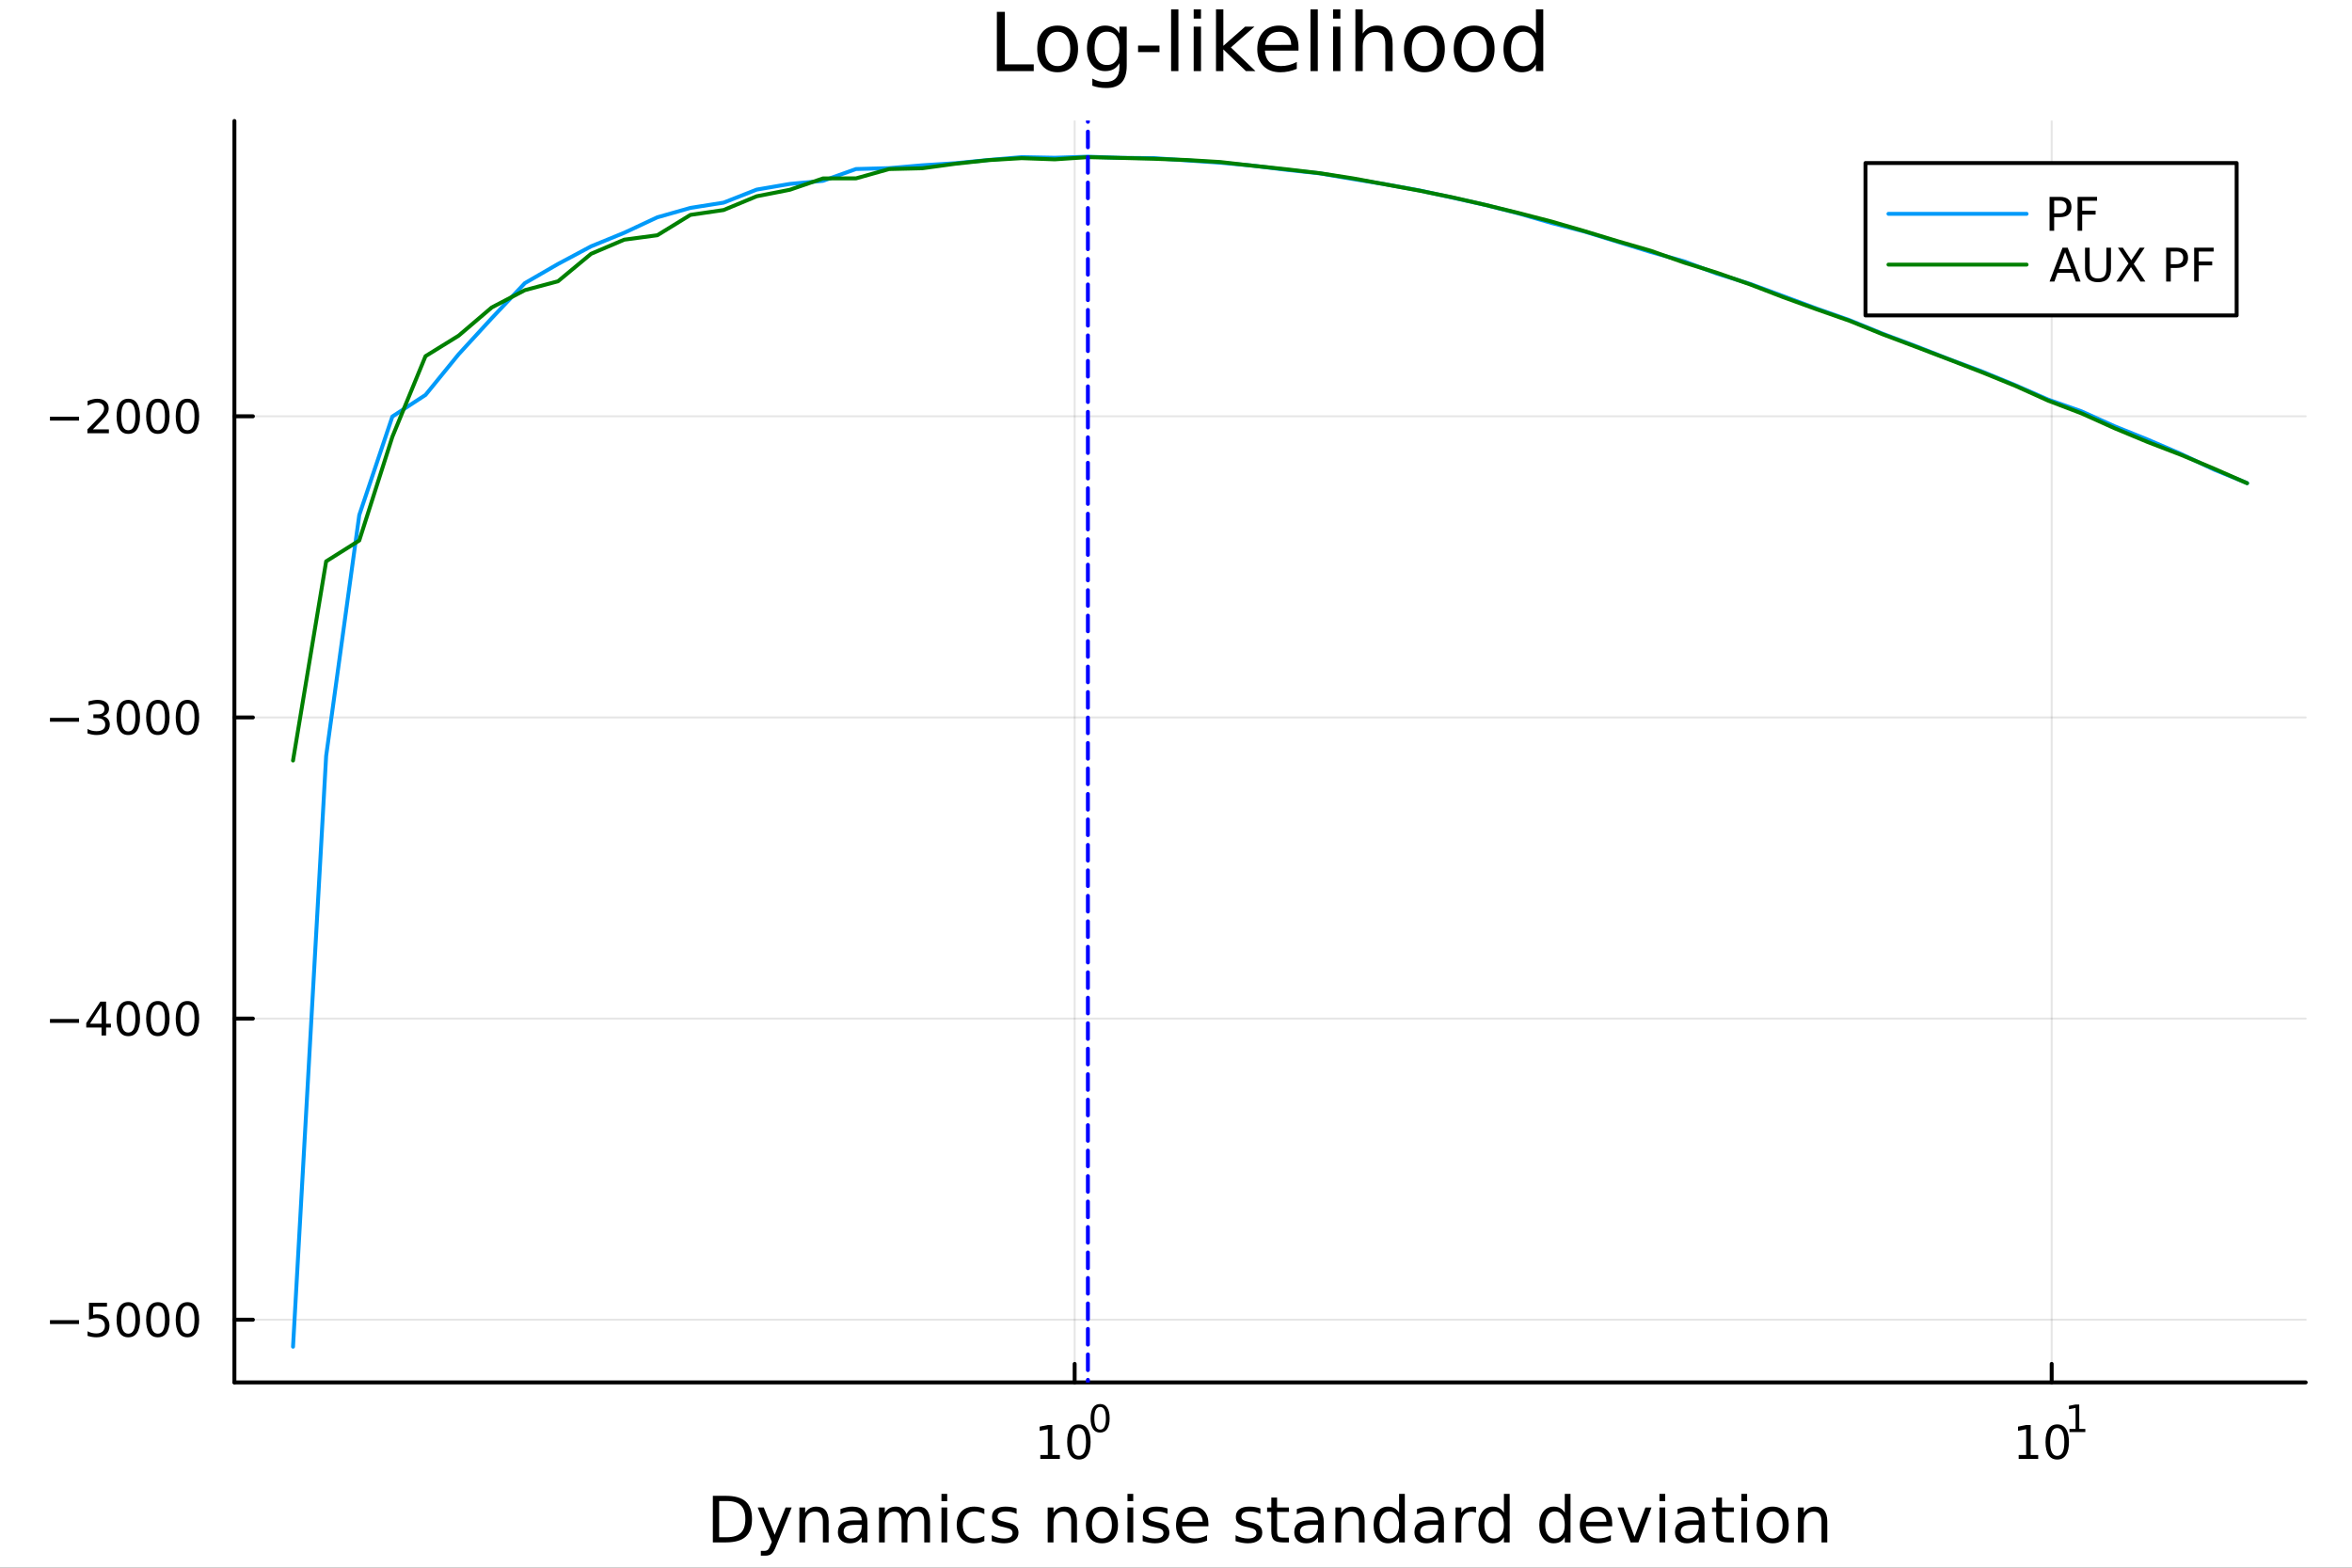 <?xml version="1.0" encoding="utf-8"?>
<svg xmlns="http://www.w3.org/2000/svg" xmlns:xlink="http://www.w3.org/1999/xlink" width="600" height="400" viewBox="0 0 2400 1600">
<rect x="0" y="0" width="2400" height="1600" fill="#333333" stroke="none"/>
<defs>
  <clipPath id="clip590">
    <rect x="0" y="0" width="2400" height="1600"/>
  </clipPath>
</defs>
<path clip-path="url(#clip590)" d="M0 1600 L2400 1600 L2400 0 L0 0  Z" fill="#ffffff" fill-rule="evenodd" fill-opacity="1"/>
<defs>
  <clipPath id="clip591">
    <rect x="480" y="0" width="1681" height="1600"/>
  </clipPath>
</defs>
<path clip-path="url(#clip590)" d="M239.19 1410.9 L2352.76 1410.9 L2352.76 123.472 L239.19 123.472  Z" fill="#ffffff" fill-rule="evenodd" fill-opacity="1"/>
<defs>
  <clipPath id="clip592">
    <rect x="239" y="123" width="2115" height="1288"/>
  </clipPath>
</defs>
<polyline clip-path="url(#clip592)" style="stroke:#000000; stroke-linecap:round; stroke-linejoin:round; stroke-width:2; stroke-opacity:0.1; fill:none" points="1096.58,1410.9 1096.58,123.472 "/>
<polyline clip-path="url(#clip592)" style="stroke:#000000; stroke-linecap:round; stroke-linejoin:round; stroke-width:2; stroke-opacity:0.1; fill:none" points="2093.55,1410.9 2093.55,123.472 "/>
<polyline clip-path="url(#clip592)" style="stroke:#000000; stroke-linecap:round; stroke-linejoin:round; stroke-width:2; stroke-opacity:0.1; fill:none" points="239.19,1346.92 2352.76,1346.92 "/>
<polyline clip-path="url(#clip592)" style="stroke:#000000; stroke-linecap:round; stroke-linejoin:round; stroke-width:2; stroke-opacity:0.1; fill:none" points="239.19,1039.57 2352.76,1039.57 "/>
<polyline clip-path="url(#clip592)" style="stroke:#000000; stroke-linecap:round; stroke-linejoin:round; stroke-width:2; stroke-opacity:0.1; fill:none" points="239.19,732.221 2352.76,732.221 "/>
<polyline clip-path="url(#clip592)" style="stroke:#000000; stroke-linecap:round; stroke-linejoin:round; stroke-width:2; stroke-opacity:0.1; fill:none" points="239.19,424.871 2352.76,424.871 "/>
<polyline clip-path="url(#clip590)" style="stroke:#000000; stroke-linecap:round; stroke-linejoin:round; stroke-width:4; stroke-opacity:1; fill:none" points="239.19,1410.9 2352.76,1410.9 "/>
<polyline clip-path="url(#clip590)" style="stroke:#000000; stroke-linecap:round; stroke-linejoin:round; stroke-width:4; stroke-opacity:1; fill:none" points="1096.58,1410.9 1096.58,1392 "/>
<polyline clip-path="url(#clip590)" style="stroke:#000000; stroke-linecap:round; stroke-linejoin:round; stroke-width:4; stroke-opacity:1; fill:none" points="2093.55,1410.9 2093.55,1392 "/>
<path clip-path="url(#clip590)" d="M1061.56 1485.02 L1069.2 1485.02 L1069.2 1458.66 L1060.89 1460.32 L1060.89 1456.06 L1069.16 1454.4 L1073.83 1454.4 L1073.83 1485.02 L1081.47 1485.02 L1081.47 1488.96 L1061.56 1488.96 L1061.56 1485.02 Z" fill="#000000" fill-rule="nonzero" fill-opacity="1" /><path clip-path="url(#clip590)" d="M1100.91 1457.48 Q1097.3 1457.48 1095.47 1461.04 Q1093.67 1464.58 1093.67 1471.71 Q1093.67 1478.82 1095.47 1482.38 Q1097.3 1485.92 1100.91 1485.92 Q1104.55 1485.92 1106.35 1482.38 Q1108.18 1478.82 1108.18 1471.71 Q1108.18 1464.58 1106.35 1461.04 Q1104.55 1457.48 1100.91 1457.48 M1100.91 1453.77 Q1106.72 1453.77 1109.78 1458.38 Q1112.86 1462.96 1112.86 1471.71 Q1112.86 1480.44 1109.78 1485.04 Q1106.72 1489.63 1100.91 1489.63 Q1095.1 1489.63 1092.03 1485.04 Q1088.97 1480.44 1088.97 1471.71 Q1088.97 1462.96 1092.03 1458.38 Q1095.1 1453.77 1100.91 1453.77 Z" fill="#000000" fill-rule="nonzero" fill-opacity="1" /><path clip-path="url(#clip590)" d="M1122.56 1435.97 Q1119.63 1435.97 1118.14 1438.86 Q1116.68 1441.74 1116.68 1447.53 Q1116.68 1453.31 1118.14 1456.2 Q1119.63 1459.08 1122.56 1459.08 Q1125.52 1459.08 1126.98 1456.2 Q1128.47 1453.31 1128.47 1447.53 Q1128.47 1441.74 1126.98 1438.86 Q1125.52 1435.97 1122.56 1435.97 M1122.56 1432.96 Q1127.28 1432.96 1129.77 1436.7 Q1132.27 1440.43 1132.27 1447.53 Q1132.27 1454.62 1129.77 1458.37 Q1127.28 1462.09 1122.56 1462.09 Q1117.84 1462.09 1115.34 1458.37 Q1112.86 1454.62 1112.86 1447.53 Q1112.86 1440.43 1115.34 1436.7 Q1117.84 1432.96 1122.56 1432.96 Z" fill="#000000" fill-rule="nonzero" fill-opacity="1" /><path clip-path="url(#clip590)" d="M2059.87 1485.02 L2067.51 1485.02 L2067.51 1458.66 L2059.2 1460.32 L2059.2 1456.06 L2067.47 1454.4 L2072.14 1454.4 L2072.14 1485.02 L2079.78 1485.02 L2079.78 1488.96 L2059.87 1488.96 L2059.87 1485.02 Z" fill="#000000" fill-rule="nonzero" fill-opacity="1" /><path clip-path="url(#clip590)" d="M2099.22 1457.48 Q2095.61 1457.48 2093.78 1461.04 Q2091.98 1464.58 2091.98 1471.71 Q2091.98 1478.82 2093.78 1482.38 Q2095.61 1485.92 2099.22 1485.92 Q2102.86 1485.92 2104.66 1482.38 Q2106.49 1478.82 2106.49 1471.71 Q2106.49 1464.58 2104.66 1461.04 Q2102.86 1457.48 2099.22 1457.48 M2099.22 1453.77 Q2105.03 1453.77 2108.09 1458.38 Q2111.17 1462.96 2111.17 1471.71 Q2111.17 1480.44 2108.09 1485.04 Q2105.03 1489.63 2099.22 1489.63 Q2093.41 1489.63 2090.34 1485.04 Q2087.28 1480.44 2087.28 1471.71 Q2087.28 1462.96 2090.34 1458.38 Q2093.41 1453.77 2099.22 1453.77 Z" fill="#000000" fill-rule="nonzero" fill-opacity="1" /><path clip-path="url(#clip590)" d="M2111.71 1458.35 L2117.92 1458.35 L2117.92 1436.93 L2111.17 1438.28 L2111.17 1434.82 L2117.88 1433.47 L2121.68 1433.47 L2121.68 1458.35 L2127.89 1458.35 L2127.89 1461.55 L2111.71 1461.55 L2111.71 1458.35 Z" fill="#000000" fill-rule="nonzero" fill-opacity="1" /><path clip-path="url(#clip590)" d="M733.834 1531.95 L733.834 1568.9 L741.6 1568.9 Q751.435 1568.9 755.986 1564.45 Q760.569 1559.99 760.569 1550.38 Q760.569 1540.83 755.986 1536.4 Q751.435 1531.95 741.6 1531.95 L733.834 1531.95 M727.404 1526.67 L740.613 1526.67 Q754.427 1526.67 760.888 1532.43 Q767.349 1538.16 767.349 1550.38 Q767.349 1562.66 760.856 1568.42 Q754.363 1574.19 740.613 1574.19 L727.404 1574.19 L727.404 1526.67 Z" fill="#000000" fill-rule="nonzero" fill-opacity="1" /><path clip-path="url(#clip590)" d="M792.175 1577.5 Q789.693 1583.86 787.337 1585.8 Q784.982 1587.74 781.035 1587.74 L776.356 1587.74 L776.356 1582.84 L779.794 1582.84 Q782.213 1582.84 783.55 1581.7 Q784.886 1580.55 786.51 1576.29 L787.56 1573.61 L773.142 1538.54 L779.348 1538.54 L790.488 1566.42 L801.628 1538.54 L807.835 1538.54 L792.175 1577.5 Z" fill="#000000" fill-rule="nonzero" fill-opacity="1" /><path clip-path="url(#clip590)" d="M845.552 1552.67 L845.552 1574.19 L839.695 1574.19 L839.695 1552.86 Q839.695 1547.8 837.722 1545.29 Q835.748 1542.77 831.802 1542.77 Q827.059 1542.77 824.322 1545.79 Q821.585 1548.82 821.585 1554.04 L821.585 1574.19 L815.696 1574.19 L815.696 1538.54 L821.585 1538.54 L821.585 1544.08 Q823.685 1540.86 826.518 1539.27 Q829.383 1537.68 833.107 1537.68 Q839.25 1537.68 842.401 1541.5 Q845.552 1545.29 845.552 1552.67 Z" fill="#000000" fill-rule="nonzero" fill-opacity="1" /><path clip-path="url(#clip590)" d="M873.433 1556.27 Q866.336 1556.27 863.598 1557.89 Q860.861 1559.51 860.861 1563.43 Q860.861 1566.55 862.898 1568.39 Q864.967 1570.21 868.5 1570.21 Q873.37 1570.21 876.298 1566.77 Q879.258 1563.3 879.258 1557.57 L879.258 1556.27 L873.433 1556.27 M885.115 1553.85 L885.115 1574.19 L879.258 1574.19 L879.258 1568.77 Q877.253 1572.02 874.261 1573.58 Q871.269 1575.11 866.94 1575.11 Q861.466 1575.11 858.219 1572.05 Q855.005 1568.97 855.005 1563.81 Q855.005 1557.79 859.015 1554.74 Q863.057 1551.68 871.046 1551.68 L879.258 1551.68 L879.258 1551.11 Q879.258 1547.07 876.584 1544.87 Q873.943 1542.64 869.137 1542.64 Q866.081 1542.64 863.185 1543.38 Q860.288 1544.11 857.615 1545.57 L857.615 1540.16 Q860.829 1538.92 863.853 1538.31 Q866.877 1537.68 869.741 1537.68 Q877.476 1537.68 881.295 1541.69 Q885.115 1545.7 885.115 1553.85 Z" fill="#000000" fill-rule="nonzero" fill-opacity="1" /><path clip-path="url(#clip590)" d="M924.932 1545.38 Q927.128 1541.43 930.184 1539.56 Q933.239 1537.68 937.377 1537.68 Q942.947 1537.68 945.971 1541.59 Q948.994 1545.48 948.994 1552.67 L948.994 1574.19 L943.106 1574.19 L943.106 1552.86 Q943.106 1547.74 941.292 1545.25 Q939.478 1542.77 935.754 1542.77 Q931.202 1542.77 928.56 1545.79 Q925.919 1548.82 925.919 1554.04 L925.919 1574.19 L920.03 1574.19 L920.03 1552.86 Q920.03 1547.7 918.216 1545.25 Q916.402 1542.77 912.614 1542.77 Q908.127 1542.77 905.485 1545.83 Q902.843 1548.85 902.843 1554.04 L902.843 1574.19 L896.955 1574.19 L896.955 1538.54 L902.843 1538.54 L902.843 1544.08 Q904.848 1540.8 907.649 1539.24 Q910.45 1537.68 914.301 1537.68 Q918.184 1537.68 920.89 1539.65 Q923.627 1541.62 924.932 1545.38 Z" fill="#000000" fill-rule="nonzero" fill-opacity="1" /><path clip-path="url(#clip590)" d="M960.675 1538.54 L966.532 1538.54 L966.532 1574.19 L960.675 1574.19 L960.675 1538.54 M960.675 1524.66 L966.532 1524.66 L966.532 1532.08 L960.675 1532.08 L960.675 1524.66 Z" fill="#000000" fill-rule="nonzero" fill-opacity="1" /><path clip-path="url(#clip590)" d="M1004.44 1539.91 L1004.44 1545.38 Q1001.96 1544.01 999.443 1543.34 Q996.96 1542.64 994.414 1542.64 Q988.716 1542.64 985.565 1546.27 Q982.414 1549.87 982.414 1556.39 Q982.414 1562.92 985.565 1566.55 Q988.716 1570.14 994.414 1570.14 Q996.96 1570.14 999.443 1569.47 Q1001.96 1568.77 1004.44 1567.41 L1004.44 1572.82 Q1001.99 1573.96 999.347 1574.54 Q996.737 1575.11 993.777 1575.11 Q985.725 1575.11 980.982 1570.05 Q976.24 1564.99 976.24 1556.39 Q976.24 1547.67 981.014 1542.68 Q985.82 1537.68 994.159 1537.68 Q996.865 1537.68 999.443 1538.25 Q1002.02 1538.79 1004.44 1539.91 Z" fill="#000000" fill-rule="nonzero" fill-opacity="1" /><path clip-path="url(#clip590)" d="M1037.35 1539.59 L1037.35 1545.13 Q1034.87 1543.85 1032.19 1543.22 Q1029.52 1542.58 1026.66 1542.58 Q1022.3 1542.58 1020.1 1543.92 Q1017.93 1545.25 1017.93 1547.93 Q1017.93 1549.96 1019.49 1551.14 Q1021.05 1552.29 1025.76 1553.34 L1027.77 1553.78 Q1034.01 1555.12 1036.62 1557.57 Q1039.26 1559.99 1039.26 1564.35 Q1039.26 1569.32 1035.31 1572.21 Q1031.4 1575.11 1024.52 1575.11 Q1021.66 1575.11 1018.54 1574.54 Q1015.45 1573.99 1012.01 1572.88 L1012.01 1566.83 Q1015.26 1568.52 1018.41 1569.38 Q1021.56 1570.21 1024.65 1570.21 Q1028.79 1570.21 1031.02 1568.81 Q1033.24 1567.37 1033.24 1564.8 Q1033.24 1562.41 1031.62 1561.14 Q1030.03 1559.86 1024.59 1558.68 L1022.55 1558.21 Q1017.11 1557.06 1014.69 1554.71 Q1012.27 1552.32 1012.27 1548.18 Q1012.27 1543.15 1015.83 1540.42 Q1019.4 1537.68 1025.96 1537.68 Q1029.2 1537.68 1032.07 1538.16 Q1034.93 1538.63 1037.35 1539.59 Z" fill="#000000" fill-rule="nonzero" fill-opacity="1" /><path clip-path="url(#clip590)" d="M1098.94 1552.67 L1098.94 1574.19 L1093.08 1574.19 L1093.08 1552.86 Q1093.08 1547.8 1091.11 1545.29 Q1089.14 1542.77 1085.19 1542.77 Q1080.45 1542.77 1077.71 1545.79 Q1074.97 1548.82 1074.97 1554.04 L1074.97 1574.19 L1069.08 1574.19 L1069.08 1538.54 L1074.97 1538.54 L1074.97 1544.08 Q1077.07 1540.86 1079.91 1539.27 Q1082.77 1537.68 1086.49 1537.68 Q1092.64 1537.68 1095.79 1541.5 Q1098.94 1545.29 1098.94 1552.67 Z" fill="#000000" fill-rule="nonzero" fill-opacity="1" /><path clip-path="url(#clip590)" d="M1124.43 1542.64 Q1119.72 1542.64 1116.99 1546.34 Q1114.25 1550 1114.25 1556.39 Q1114.25 1562.79 1116.95 1566.48 Q1119.69 1570.14 1124.43 1570.14 Q1129.11 1570.14 1131.85 1566.45 Q1134.59 1562.76 1134.59 1556.39 Q1134.59 1550.06 1131.85 1546.37 Q1129.11 1542.64 1124.43 1542.64 M1124.43 1537.68 Q1132.07 1537.68 1136.43 1542.64 Q1140.79 1547.61 1140.79 1556.39 Q1140.79 1565.15 1136.43 1570.14 Q1132.07 1575.11 1124.43 1575.11 Q1116.76 1575.11 1112.4 1570.14 Q1108.07 1565.15 1108.07 1556.39 Q1108.07 1547.61 1112.4 1542.64 Q1116.76 1537.68 1124.43 1537.68 Z" fill="#000000" fill-rule="nonzero" fill-opacity="1" /><path clip-path="url(#clip590)" d="M1150.5 1538.54 L1156.36 1538.54 L1156.36 1574.19 L1150.5 1574.19 L1150.5 1538.54 M1150.5 1524.66 L1156.36 1524.66 L1156.36 1532.08 L1150.5 1532.08 L1150.5 1524.66 Z" fill="#000000" fill-rule="nonzero" fill-opacity="1" /><path clip-path="url(#clip590)" d="M1191.34 1539.59 L1191.34 1545.13 Q1188.85 1543.85 1186.18 1543.22 Q1183.51 1542.58 1180.64 1542.58 Q1176.28 1542.58 1174.09 1543.92 Q1171.92 1545.25 1171.92 1547.93 Q1171.92 1549.96 1173.48 1551.14 Q1175.04 1552.29 1179.75 1553.34 L1181.76 1553.78 Q1187.99 1555.12 1190.6 1557.57 Q1193.25 1559.99 1193.25 1564.35 Q1193.25 1569.32 1189.3 1572.21 Q1185.38 1575.11 1178.51 1575.11 Q1175.65 1575.11 1172.53 1574.54 Q1169.44 1573.99 1166 1572.88 L1166 1566.83 Q1169.25 1568.52 1172.4 1569.38 Q1175.55 1570.21 1178.64 1570.21 Q1182.77 1570.21 1185 1568.81 Q1187.23 1567.37 1187.23 1564.8 Q1187.23 1562.41 1185.61 1561.14 Q1184.02 1559.86 1178.57 1558.68 L1176.54 1558.21 Q1171.09 1557.06 1168.67 1554.71 Q1166.26 1552.32 1166.26 1548.18 Q1166.26 1543.15 1169.82 1540.42 Q1173.39 1537.68 1179.94 1537.68 Q1183.19 1537.68 1186.05 1538.16 Q1188.92 1538.63 1191.34 1539.59 Z" fill="#000000" fill-rule="nonzero" fill-opacity="1" /><path clip-path="url(#clip590)" d="M1233.06 1554.9 L1233.06 1557.76 L1206.14 1557.76 Q1206.52 1563.81 1209.77 1566.99 Q1213.04 1570.14 1218.87 1570.14 Q1222.24 1570.14 1225.39 1569.32 Q1228.58 1568.49 1231.7 1566.83 L1231.7 1572.37 Q1228.54 1573.71 1225.23 1574.41 Q1221.92 1575.11 1218.52 1575.11 Q1209.99 1575.11 1204.99 1570.14 Q1200.03 1565.18 1200.03 1556.71 Q1200.03 1547.96 1204.74 1542.83 Q1209.48 1537.68 1217.5 1537.68 Q1224.69 1537.68 1228.86 1542.33 Q1233.06 1546.94 1233.06 1554.9 M1227.21 1553.18 Q1227.14 1548.37 1224.5 1545.51 Q1221.89 1542.64 1217.56 1542.64 Q1212.66 1542.64 1209.7 1545.41 Q1206.77 1548.18 1206.33 1553.21 L1227.21 1553.18 Z" fill="#000000" fill-rule="nonzero" fill-opacity="1" /><path clip-path="url(#clip590)" d="M1286.12 1539.59 L1286.12 1545.13 Q1283.64 1543.85 1280.97 1543.22 Q1278.29 1542.58 1275.43 1542.58 Q1271.07 1542.58 1268.87 1543.92 Q1266.71 1545.25 1266.71 1547.93 Q1266.71 1549.96 1268.27 1551.14 Q1269.83 1552.29 1274.54 1553.34 L1276.54 1553.78 Q1282.78 1555.12 1285.39 1557.57 Q1288.03 1559.99 1288.03 1564.35 Q1288.03 1569.32 1284.09 1572.21 Q1280.17 1575.11 1273.3 1575.11 Q1270.43 1575.11 1267.31 1574.54 Q1264.22 1573.99 1260.79 1572.88 L1260.79 1566.83 Q1264.03 1568.52 1267.18 1569.38 Q1270.34 1570.21 1273.42 1570.21 Q1277.56 1570.21 1279.79 1568.81 Q1282.02 1567.37 1282.02 1564.8 Q1282.02 1562.41 1280.39 1561.14 Q1278.8 1559.86 1273.36 1558.68 L1271.32 1558.21 Q1265.88 1557.06 1263.46 1554.71 Q1261.04 1552.32 1261.04 1548.18 Q1261.04 1543.15 1264.61 1540.42 Q1268.17 1537.68 1274.73 1537.68 Q1277.97 1537.68 1280.84 1538.16 Q1283.7 1538.63 1286.12 1539.59 Z" fill="#000000" fill-rule="nonzero" fill-opacity="1" /><path clip-path="url(#clip590)" d="M1303.15 1528.42 L1303.15 1538.54 L1315.21 1538.54 L1315.21 1543.09 L1303.15 1543.09 L1303.15 1562.44 Q1303.15 1566.8 1304.33 1568.04 Q1305.54 1569.28 1309.2 1569.28 L1315.21 1569.28 L1315.21 1574.19 L1309.2 1574.19 Q1302.42 1574.19 1299.84 1571.67 Q1297.26 1569.12 1297.26 1562.44 L1297.26 1543.09 L1292.97 1543.09 L1292.97 1538.54 L1297.26 1538.54 L1297.26 1528.42 L1303.15 1528.42 Z" fill="#000000" fill-rule="nonzero" fill-opacity="1" /><path clip-path="url(#clip590)" d="M1339.12 1556.27 Q1332.02 1556.27 1329.28 1557.89 Q1326.54 1559.51 1326.54 1563.43 Q1326.54 1566.55 1328.58 1568.39 Q1330.65 1570.21 1334.18 1570.21 Q1339.05 1570.21 1341.98 1566.77 Q1344.94 1563.3 1344.94 1557.57 L1344.94 1556.27 L1339.12 1556.27 M1350.8 1553.85 L1350.8 1574.19 L1344.94 1574.19 L1344.94 1568.77 Q1342.94 1572.02 1339.94 1573.58 Q1336.95 1575.11 1332.62 1575.11 Q1327.15 1575.11 1323.9 1572.05 Q1320.69 1568.97 1320.69 1563.81 Q1320.69 1557.79 1324.7 1554.74 Q1328.74 1551.68 1336.73 1551.68 L1344.94 1551.68 L1344.94 1551.11 Q1344.94 1547.07 1342.27 1544.87 Q1339.63 1542.64 1334.82 1542.64 Q1331.76 1542.64 1328.87 1543.38 Q1325.97 1544.11 1323.3 1545.57 L1323.3 1540.16 Q1326.51 1538.92 1329.54 1538.31 Q1332.56 1537.68 1335.42 1537.68 Q1343.16 1537.68 1346.98 1541.69 Q1350.8 1545.7 1350.8 1553.85 Z" fill="#000000" fill-rule="nonzero" fill-opacity="1" /><path clip-path="url(#clip590)" d="M1392.49 1552.67 L1392.49 1574.19 L1386.64 1574.19 L1386.64 1552.86 Q1386.64 1547.8 1384.66 1545.29 Q1382.69 1542.77 1378.74 1542.77 Q1374 1542.77 1371.26 1545.79 Q1368.53 1548.82 1368.53 1554.04 L1368.53 1574.19 L1362.64 1574.19 L1362.64 1538.54 L1368.53 1538.54 L1368.53 1544.08 Q1370.63 1540.86 1373.46 1539.27 Q1376.32 1537.68 1380.05 1537.68 Q1386.19 1537.68 1389.34 1541.5 Q1392.49 1545.29 1392.49 1552.67 Z" fill="#000000" fill-rule="nonzero" fill-opacity="1" /><path clip-path="url(#clip590)" d="M1427.63 1543.95 L1427.63 1524.66 L1433.49 1524.66 L1433.49 1574.19 L1427.63 1574.19 L1427.63 1568.84 Q1425.79 1572.02 1422.95 1573.58 Q1420.15 1575.11 1416.21 1575.11 Q1409.74 1575.11 1405.67 1569.95 Q1401.63 1564.8 1401.63 1556.39 Q1401.63 1547.99 1405.67 1542.83 Q1409.74 1537.68 1416.21 1537.68 Q1420.15 1537.68 1422.95 1539.24 Q1425.79 1540.77 1427.63 1543.95 M1407.68 1556.39 Q1407.68 1562.85 1410.32 1566.55 Q1412.99 1570.21 1417.64 1570.21 Q1422.28 1570.21 1424.96 1566.55 Q1427.63 1562.85 1427.63 1556.39 Q1427.63 1549.93 1424.96 1546.27 Q1422.28 1542.58 1417.64 1542.58 Q1412.99 1542.58 1410.32 1546.27 Q1407.68 1549.93 1407.68 1556.39 Z" fill="#000000" fill-rule="nonzero" fill-opacity="1" /><path clip-path="url(#clip590)" d="M1461.75 1556.27 Q1454.65 1556.27 1451.92 1557.89 Q1449.18 1559.51 1449.18 1563.43 Q1449.18 1566.55 1451.22 1568.39 Q1453.29 1570.21 1456.82 1570.21 Q1461.69 1570.21 1464.62 1566.77 Q1467.58 1563.3 1467.58 1557.57 L1467.58 1556.27 L1461.75 1556.27 M1473.43 1553.85 L1473.43 1574.19 L1467.58 1574.19 L1467.58 1568.77 Q1465.57 1572.02 1462.58 1573.58 Q1459.59 1575.11 1455.26 1575.11 Q1449.78 1575.11 1446.54 1572.05 Q1443.32 1568.97 1443.32 1563.81 Q1443.32 1557.79 1447.33 1554.74 Q1451.38 1551.68 1459.36 1551.68 L1467.58 1551.68 L1467.58 1551.11 Q1467.58 1547.07 1464.9 1544.87 Q1462.26 1542.64 1457.46 1542.64 Q1454.4 1542.64 1451.5 1543.38 Q1448.61 1544.11 1445.93 1545.57 L1445.93 1540.16 Q1449.15 1538.92 1452.17 1538.31 Q1455.2 1537.68 1458.06 1537.68 Q1465.79 1537.68 1469.61 1541.69 Q1473.43 1545.7 1473.43 1553.85 Z" fill="#000000" fill-rule="nonzero" fill-opacity="1" /><path clip-path="url(#clip590)" d="M1506.15 1544.01 Q1505.17 1543.44 1503.99 1543.18 Q1502.84 1542.9 1501.44 1542.9 Q1496.48 1542.9 1493.8 1546.14 Q1491.16 1549.36 1491.16 1555.41 L1491.16 1574.19 L1485.27 1574.19 L1485.27 1538.54 L1491.16 1538.54 L1491.16 1544.08 Q1493.01 1540.83 1495.97 1539.27 Q1498.93 1537.68 1503.16 1537.68 Q1503.77 1537.68 1504.5 1537.77 Q1505.23 1537.84 1506.12 1538 L1506.15 1544.01 Z" fill="#000000" fill-rule="nonzero" fill-opacity="1" /><path clip-path="url(#clip590)" d="M1534.61 1543.95 L1534.61 1524.66 L1540.46 1524.66 L1540.46 1574.19 L1534.61 1574.19 L1534.61 1568.84 Q1532.76 1572.02 1529.93 1573.58 Q1527.13 1575.11 1523.18 1575.11 Q1516.72 1575.11 1512.65 1569.95 Q1508.6 1564.8 1508.6 1556.39 Q1508.6 1547.99 1512.65 1542.83 Q1516.72 1537.68 1523.18 1537.68 Q1527.13 1537.68 1529.93 1539.24 Q1532.76 1540.77 1534.61 1543.95 M1514.65 1556.39 Q1514.65 1562.85 1517.29 1566.55 Q1519.97 1570.21 1524.61 1570.21 Q1529.26 1570.21 1531.93 1566.55 Q1534.61 1562.85 1534.61 1556.39 Q1534.61 1549.93 1531.93 1546.27 Q1529.26 1542.58 1524.61 1542.58 Q1519.97 1542.58 1517.29 1546.27 Q1514.65 1549.93 1514.65 1556.39 Z" fill="#000000" fill-rule="nonzero" fill-opacity="1" /><path clip-path="url(#clip590)" d="M1596.71 1543.95 L1596.71 1524.66 L1602.56 1524.66 L1602.56 1574.19 L1596.71 1574.19 L1596.71 1568.84 Q1594.86 1572.02 1592.03 1573.58 Q1589.23 1575.11 1585.28 1575.11 Q1578.82 1575.11 1574.74 1569.95 Q1570.7 1564.8 1570.7 1556.39 Q1570.7 1547.99 1574.74 1542.83 Q1578.82 1537.68 1585.28 1537.68 Q1589.23 1537.68 1592.03 1539.24 Q1594.86 1540.77 1596.71 1543.95 M1576.75 1556.39 Q1576.75 1562.85 1579.39 1566.55 Q1582.06 1570.21 1586.71 1570.21 Q1591.36 1570.21 1594.03 1566.55 Q1596.71 1562.85 1596.71 1556.39 Q1596.71 1549.93 1594.03 1546.27 Q1591.36 1542.58 1586.71 1542.58 Q1582.06 1542.58 1579.39 1546.27 Q1576.75 1549.93 1576.75 1556.39 Z" fill="#000000" fill-rule="nonzero" fill-opacity="1" /><path clip-path="url(#clip590)" d="M1645.12 1554.9 L1645.12 1557.76 L1618.19 1557.76 Q1618.57 1563.81 1621.82 1566.99 Q1625.1 1570.14 1630.92 1570.14 Q1634.29 1570.14 1637.45 1569.32 Q1640.63 1568.49 1643.75 1566.83 L1643.75 1572.37 Q1640.6 1573.71 1637.29 1574.41 Q1633.98 1575.11 1630.57 1575.11 Q1622.04 1575.11 1617.04 1570.14 Q1612.08 1565.18 1612.08 1556.71 Q1612.08 1547.96 1616.79 1542.83 Q1621.53 1537.68 1629.55 1537.68 Q1636.75 1537.68 1640.91 1542.33 Q1645.12 1546.94 1645.12 1554.9 M1639.26 1553.18 Q1639.2 1548.37 1636.55 1545.51 Q1633.94 1542.64 1629.62 1542.64 Q1624.71 1542.64 1621.75 1545.41 Q1618.83 1548.18 1618.38 1553.21 L1639.26 1553.18 Z" fill="#000000" fill-rule="nonzero" fill-opacity="1" /><path clip-path="url(#clip590)" d="M1650.53 1538.54 L1656.73 1538.54 L1667.87 1568.46 L1679.01 1538.54 L1685.22 1538.54 L1671.85 1574.19 L1663.9 1574.19 L1650.53 1538.54 Z" fill="#000000" fill-rule="nonzero" fill-opacity="1" /><path clip-path="url(#clip590)" d="M1693.3 1538.54 L1699.16 1538.54 L1699.16 1574.19 L1693.3 1574.19 L1693.3 1538.54 M1693.3 1524.66 L1699.16 1524.66 L1699.16 1532.08 L1693.3 1532.08 L1693.3 1524.66 Z" fill="#000000" fill-rule="nonzero" fill-opacity="1" /><path clip-path="url(#clip590)" d="M1727.62 1556.27 Q1720.52 1556.27 1717.78 1557.89 Q1715.04 1559.51 1715.04 1563.43 Q1715.04 1566.55 1717.08 1568.39 Q1719.15 1570.21 1722.68 1570.21 Q1727.55 1570.21 1730.48 1566.77 Q1733.44 1563.3 1733.44 1557.57 L1733.44 1556.27 L1727.62 1556.27 M1739.3 1553.85 L1739.3 1574.19 L1733.44 1574.19 L1733.44 1568.77 Q1731.44 1572.02 1728.44 1573.58 Q1725.45 1575.11 1721.12 1575.11 Q1715.65 1575.11 1712.4 1572.05 Q1709.19 1568.97 1709.19 1563.81 Q1709.19 1557.79 1713.2 1554.74 Q1717.24 1551.68 1725.23 1551.68 L1733.44 1551.68 L1733.44 1551.11 Q1733.44 1547.07 1730.77 1544.87 Q1728.13 1542.64 1723.32 1542.64 Q1720.26 1542.64 1717.37 1543.38 Q1714.47 1544.11 1711.8 1545.57 L1711.8 1540.16 Q1715.01 1538.92 1718.04 1538.31 Q1721.06 1537.68 1723.92 1537.68 Q1731.66 1537.68 1735.48 1541.69 Q1739.3 1545.7 1739.3 1553.85 Z" fill="#000000" fill-rule="nonzero" fill-opacity="1" /><path clip-path="url(#clip590)" d="M1757.15 1528.42 L1757.15 1538.54 L1769.22 1538.54 L1769.22 1543.09 L1757.15 1543.09 L1757.15 1562.44 Q1757.15 1566.8 1758.33 1568.04 Q1759.54 1569.28 1763.2 1569.28 L1769.22 1569.28 L1769.22 1574.19 L1763.2 1574.19 Q1756.42 1574.19 1753.84 1571.67 Q1751.26 1569.12 1751.26 1562.44 L1751.26 1543.09 L1746.97 1543.09 L1746.97 1538.54 L1751.26 1538.54 L1751.26 1528.42 L1757.15 1528.42 Z" fill="#000000" fill-rule="nonzero" fill-opacity="1" /><path clip-path="url(#clip590)" d="M1776.92 1538.54 L1782.77 1538.54 L1782.77 1574.19 L1776.92 1574.19 L1776.92 1538.54 M1776.92 1524.66 L1782.77 1524.66 L1782.77 1532.08 L1776.92 1532.08 L1776.92 1524.66 Z" fill="#000000" fill-rule="nonzero" fill-opacity="1" /><path clip-path="url(#clip590)" d="M1808.84 1542.64 Q1804.13 1542.64 1801.39 1546.34 Q1798.66 1550 1798.66 1556.39 Q1798.66 1562.79 1801.36 1566.48 Q1804.1 1570.14 1808.84 1570.14 Q1813.52 1570.14 1816.26 1566.45 Q1819 1562.76 1819 1556.39 Q1819 1550.06 1816.26 1546.37 Q1813.52 1542.64 1808.84 1542.64 M1808.84 1537.68 Q1816.48 1537.68 1820.84 1542.64 Q1825.2 1547.61 1825.2 1556.39 Q1825.2 1565.15 1820.84 1570.14 Q1816.48 1575.11 1808.84 1575.11 Q1801.17 1575.11 1796.81 1570.14 Q1792.48 1565.15 1792.48 1556.39 Q1792.48 1547.61 1796.81 1542.64 Q1801.17 1537.68 1808.84 1537.68 Z" fill="#000000" fill-rule="nonzero" fill-opacity="1" /><path clip-path="url(#clip590)" d="M1864.54 1552.67 L1864.54 1574.19 L1858.69 1574.19 L1858.69 1552.86 Q1858.69 1547.8 1856.71 1545.29 Q1854.74 1542.77 1850.79 1542.77 Q1846.05 1542.77 1843.31 1545.79 Q1840.58 1548.82 1840.58 1554.04 L1840.58 1574.19 L1834.69 1574.19 L1834.69 1538.54 L1840.58 1538.54 L1840.58 1544.08 Q1842.68 1540.86 1845.51 1539.27 Q1848.37 1537.68 1852.1 1537.68 Q1858.24 1537.68 1861.39 1541.5 Q1864.54 1545.29 1864.54 1552.67 Z" fill="#000000" fill-rule="nonzero" fill-opacity="1" /><polyline clip-path="url(#clip590)" style="stroke:#000000; stroke-linecap:round; stroke-linejoin:round; stroke-width:4; stroke-opacity:1; fill:none" points="239.19,1410.9 239.19,123.472 "/>
<polyline clip-path="url(#clip590)" style="stroke:#000000; stroke-linecap:round; stroke-linejoin:round; stroke-width:4; stroke-opacity:1; fill:none" points="239.19,1346.92 258.088,1346.92 "/>
<polyline clip-path="url(#clip590)" style="stroke:#000000; stroke-linecap:round; stroke-linejoin:round; stroke-width:4; stroke-opacity:1; fill:none" points="239.19,1039.57 258.088,1039.57 "/>
<polyline clip-path="url(#clip590)" style="stroke:#000000; stroke-linecap:round; stroke-linejoin:round; stroke-width:4; stroke-opacity:1; fill:none" points="239.19,732.221 258.088,732.221 "/>
<polyline clip-path="url(#clip590)" style="stroke:#000000; stroke-linecap:round; stroke-linejoin:round; stroke-width:4; stroke-opacity:1; fill:none" points="239.19,424.871 258.088,424.871 "/>
<path clip-path="url(#clip590)" d="M50.992 1347.37 L80.668 1347.37 L80.668 1351.31 L50.992 1351.31 L50.992 1347.37 Z" fill="#000000" fill-rule="nonzero" fill-opacity="1" /><path clip-path="url(#clip590)" d="M90.807 1329.64 L109.163 1329.64 L109.163 1333.58 L95.089 1333.58 L95.089 1342.05 Q96.108 1341.7 97.126 1341.54 Q98.145 1341.35 99.163 1341.35 Q104.95 1341.35 108.33 1344.52 Q111.709 1347.7 111.709 1353.11 Q111.709 1358.69 108.237 1361.79 Q104.765 1364.87 98.446 1364.87 Q96.27 1364.87 94.001 1364.5 Q91.756 1364.13 89.348 1363.39 L89.348 1358.69 Q91.432 1359.83 93.654 1360.38 Q95.876 1360.94 98.353 1360.94 Q102.358 1360.94 104.696 1358.83 Q107.033 1356.72 107.033 1353.11 Q107.033 1349.5 104.696 1347.39 Q102.358 1345.29 98.353 1345.29 Q96.478 1345.29 94.603 1345.71 Q92.751 1346.12 90.807 1347 L90.807 1329.64 Z" fill="#000000" fill-rule="nonzero" fill-opacity="1" /><path clip-path="url(#clip590)" d="M130.922 1332.72 Q127.311 1332.72 125.482 1336.28 Q123.677 1339.83 123.677 1346.96 Q123.677 1354.06 125.482 1357.63 Q127.311 1361.17 130.922 1361.17 Q134.556 1361.17 136.362 1357.63 Q138.191 1354.06 138.191 1346.96 Q138.191 1339.83 136.362 1336.28 Q134.556 1332.72 130.922 1332.72 M130.922 1329.02 Q136.732 1329.02 139.788 1333.62 Q142.867 1338.21 142.867 1346.96 Q142.867 1355.68 139.788 1360.29 Q136.732 1364.87 130.922 1364.87 Q125.112 1364.87 122.033 1360.29 Q118.978 1355.68 118.978 1346.96 Q118.978 1338.21 122.033 1333.62 Q125.112 1329.02 130.922 1329.02 Z" fill="#000000" fill-rule="nonzero" fill-opacity="1" /><path clip-path="url(#clip590)" d="M161.084 1332.72 Q157.473 1332.72 155.644 1336.28 Q153.839 1339.83 153.839 1346.96 Q153.839 1354.06 155.644 1357.63 Q157.473 1361.17 161.084 1361.17 Q164.718 1361.17 166.524 1357.63 Q168.353 1354.06 168.353 1346.96 Q168.353 1339.83 166.524 1336.28 Q164.718 1332.72 161.084 1332.72 M161.084 1329.02 Q166.894 1329.02 169.95 1333.62 Q173.029 1338.21 173.029 1346.96 Q173.029 1355.68 169.95 1360.29 Q166.894 1364.87 161.084 1364.87 Q155.274 1364.87 152.195 1360.29 Q149.14 1355.68 149.14 1346.96 Q149.14 1338.21 152.195 1333.62 Q155.274 1329.02 161.084 1329.02 Z" fill="#000000" fill-rule="nonzero" fill-opacity="1" /><path clip-path="url(#clip590)" d="M191.246 1332.72 Q187.635 1332.72 185.806 1336.28 Q184.001 1339.83 184.001 1346.96 Q184.001 1354.06 185.806 1357.63 Q187.635 1361.17 191.246 1361.17 Q194.88 1361.17 196.686 1357.63 Q198.514 1354.06 198.514 1346.96 Q198.514 1339.83 196.686 1336.28 Q194.88 1332.72 191.246 1332.72 M191.246 1329.02 Q197.056 1329.02 200.112 1333.62 Q203.19 1338.21 203.19 1346.96 Q203.19 1355.68 200.112 1360.29 Q197.056 1364.87 191.246 1364.87 Q185.436 1364.87 182.357 1360.29 Q179.302 1355.68 179.302 1346.96 Q179.302 1338.21 182.357 1333.62 Q185.436 1329.02 191.246 1329.02 Z" fill="#000000" fill-rule="nonzero" fill-opacity="1" /><path clip-path="url(#clip590)" d="M50.992 1040.02 L80.668 1040.02 L80.668 1043.96 L50.992 1043.96 L50.992 1040.02 Z" fill="#000000" fill-rule="nonzero" fill-opacity="1" /><path clip-path="url(#clip590)" d="M103.608 1026.36 L91.802 1044.81 L103.608 1044.81 L103.608 1026.36 M102.381 1022.29 L108.26 1022.29 L108.26 1044.81 L113.191 1044.81 L113.191 1048.7 L108.26 1048.7 L108.26 1056.85 L103.608 1056.85 L103.608 1048.7 L88.006 1048.7 L88.006 1044.19 L102.381 1022.29 Z" fill="#000000" fill-rule="nonzero" fill-opacity="1" /><path clip-path="url(#clip590)" d="M130.922 1025.37 Q127.311 1025.37 125.482 1028.93 Q123.677 1032.48 123.677 1039.61 Q123.677 1046.71 125.482 1050.28 Q127.311 1053.82 130.922 1053.82 Q134.556 1053.82 136.362 1050.28 Q138.191 1046.71 138.191 1039.61 Q138.191 1032.48 136.362 1028.93 Q134.556 1025.37 130.922 1025.37 M130.922 1021.67 Q136.732 1021.67 139.788 1026.27 Q142.867 1030.86 142.867 1039.61 Q142.867 1048.33 139.788 1052.94 Q136.732 1057.52 130.922 1057.52 Q125.112 1057.52 122.033 1052.94 Q118.978 1048.33 118.978 1039.61 Q118.978 1030.86 122.033 1026.27 Q125.112 1021.67 130.922 1021.67 Z" fill="#000000" fill-rule="nonzero" fill-opacity="1" /><path clip-path="url(#clip590)" d="M161.084 1025.37 Q157.473 1025.37 155.644 1028.93 Q153.839 1032.48 153.839 1039.61 Q153.839 1046.71 155.644 1050.28 Q157.473 1053.82 161.084 1053.82 Q164.718 1053.82 166.524 1050.28 Q168.353 1046.71 168.353 1039.61 Q168.353 1032.48 166.524 1028.93 Q164.718 1025.37 161.084 1025.37 M161.084 1021.67 Q166.894 1021.67 169.95 1026.27 Q173.029 1030.86 173.029 1039.61 Q173.029 1048.33 169.95 1052.94 Q166.894 1057.52 161.084 1057.52 Q155.274 1057.52 152.195 1052.94 Q149.14 1048.33 149.14 1039.61 Q149.14 1030.86 152.195 1026.27 Q155.274 1021.67 161.084 1021.67 Z" fill="#000000" fill-rule="nonzero" fill-opacity="1" /><path clip-path="url(#clip590)" d="M191.246 1025.37 Q187.635 1025.37 185.806 1028.93 Q184.001 1032.48 184.001 1039.61 Q184.001 1046.71 185.806 1050.28 Q187.635 1053.82 191.246 1053.82 Q194.88 1053.82 196.686 1050.28 Q198.514 1046.71 198.514 1039.61 Q198.514 1032.48 196.686 1028.93 Q194.88 1025.37 191.246 1025.37 M191.246 1021.67 Q197.056 1021.67 200.112 1026.27 Q203.19 1030.86 203.19 1039.61 Q203.19 1048.33 200.112 1052.94 Q197.056 1057.52 191.246 1057.52 Q185.436 1057.52 182.357 1052.94 Q179.302 1048.33 179.302 1039.61 Q179.302 1030.86 182.357 1026.27 Q185.436 1021.67 191.246 1021.67 Z" fill="#000000" fill-rule="nonzero" fill-opacity="1" /><path clip-path="url(#clip590)" d="M50.992 732.672 L80.668 732.672 L80.668 736.607 L50.992 736.607 L50.992 732.672 Z" fill="#000000" fill-rule="nonzero" fill-opacity="1" /><path clip-path="url(#clip590)" d="M104.927 730.867 Q108.283 731.584 110.158 733.853 Q112.057 736.121 112.057 739.455 Q112.057 744.57 108.538 747.371 Q105.02 750.172 98.538 750.172 Q96.362 750.172 94.047 749.732 Q91.756 749.316 89.302 748.459 L89.302 743.945 Q91.246 745.08 93.561 745.658 Q95.876 746.237 98.399 746.237 Q102.797 746.237 105.089 744.501 Q107.404 742.765 107.404 739.455 Q107.404 736.399 105.251 734.686 Q103.121 732.95 99.302 732.95 L95.274 732.95 L95.274 729.107 L99.487 729.107 Q102.936 729.107 104.765 727.742 Q106.594 726.353 106.594 723.76 Q106.594 721.098 104.696 719.686 Q102.821 718.251 99.302 718.251 Q97.381 718.251 95.182 718.668 Q92.983 719.084 90.344 719.964 L90.344 715.797 Q93.006 715.057 95.321 714.686 Q97.659 714.316 99.719 714.316 Q105.043 714.316 108.145 716.746 Q111.246 719.154 111.246 723.274 Q111.246 726.145 109.603 728.135 Q107.959 730.103 104.927 730.867 Z" fill="#000000" fill-rule="nonzero" fill-opacity="1" /><path clip-path="url(#clip590)" d="M130.922 718.02 Q127.311 718.02 125.482 721.584 Q123.677 725.126 123.677 732.256 Q123.677 739.362 125.482 742.927 Q127.311 746.468 130.922 746.468 Q134.556 746.468 136.362 742.927 Q138.191 739.362 138.191 732.256 Q138.191 725.126 136.362 721.584 Q134.556 718.02 130.922 718.02 M130.922 714.316 Q136.732 714.316 139.788 718.922 Q142.867 723.506 142.867 732.256 Q142.867 740.982 139.788 745.589 Q136.732 750.172 130.922 750.172 Q125.112 750.172 122.033 745.589 Q118.978 740.982 118.978 732.256 Q118.978 723.506 122.033 718.922 Q125.112 714.316 130.922 714.316 Z" fill="#000000" fill-rule="nonzero" fill-opacity="1" /><path clip-path="url(#clip590)" d="M161.084 718.02 Q157.473 718.02 155.644 721.584 Q153.839 725.126 153.839 732.256 Q153.839 739.362 155.644 742.927 Q157.473 746.468 161.084 746.468 Q164.718 746.468 166.524 742.927 Q168.353 739.362 168.353 732.256 Q168.353 725.126 166.524 721.584 Q164.718 718.02 161.084 718.02 M161.084 714.316 Q166.894 714.316 169.95 718.922 Q173.029 723.506 173.029 732.256 Q173.029 740.982 169.95 745.589 Q166.894 750.172 161.084 750.172 Q155.274 750.172 152.195 745.589 Q149.14 740.982 149.14 732.256 Q149.14 723.506 152.195 718.922 Q155.274 714.316 161.084 714.316 Z" fill="#000000" fill-rule="nonzero" fill-opacity="1" /><path clip-path="url(#clip590)" d="M191.246 718.02 Q187.635 718.02 185.806 721.584 Q184.001 725.126 184.001 732.256 Q184.001 739.362 185.806 742.927 Q187.635 746.468 191.246 746.468 Q194.88 746.468 196.686 742.927 Q198.514 739.362 198.514 732.256 Q198.514 725.126 196.686 721.584 Q194.88 718.02 191.246 718.02 M191.246 714.316 Q197.056 714.316 200.112 718.922 Q203.19 723.506 203.19 732.256 Q203.19 740.982 200.112 745.589 Q197.056 750.172 191.246 750.172 Q185.436 750.172 182.357 745.589 Q179.302 740.982 179.302 732.256 Q179.302 723.506 182.357 718.922 Q185.436 714.316 191.246 714.316 Z" fill="#000000" fill-rule="nonzero" fill-opacity="1" /><path clip-path="url(#clip590)" d="M50.992 425.322 L80.668 425.322 L80.668 429.258 L50.992 429.258 L50.992 425.322 Z" fill="#000000" fill-rule="nonzero" fill-opacity="1" /><path clip-path="url(#clip590)" d="M94.788 438.216 L111.108 438.216 L111.108 442.151 L89.163 442.151 L89.163 438.216 Q91.825 435.461 96.409 430.832 Q101.015 426.179 102.196 424.836 Q104.441 422.313 105.321 420.577 Q106.223 418.818 106.223 417.128 Q106.223 414.373 104.279 412.637 Q102.358 410.901 99.256 410.901 Q97.057 410.901 94.603 411.665 Q92.172 412.429 89.395 413.98 L89.395 409.258 Q92.219 408.123 94.672 407.545 Q97.126 406.966 99.163 406.966 Q104.534 406.966 107.728 409.651 Q110.922 412.336 110.922 416.827 Q110.922 418.957 110.112 420.878 Q109.325 422.776 107.219 425.369 Q106.64 426.04 103.538 429.258 Q100.436 432.452 94.788 438.216 Z" fill="#000000" fill-rule="nonzero" fill-opacity="1" /><path clip-path="url(#clip590)" d="M130.922 410.67 Q127.311 410.67 125.482 414.235 Q123.677 417.776 123.677 424.906 Q123.677 432.012 125.482 435.577 Q127.311 439.119 130.922 439.119 Q134.556 439.119 136.362 435.577 Q138.191 432.012 138.191 424.906 Q138.191 417.776 136.362 414.235 Q134.556 410.67 130.922 410.67 M130.922 406.966 Q136.732 406.966 139.788 411.573 Q142.867 416.156 142.867 424.906 Q142.867 433.633 139.788 438.239 Q136.732 442.822 130.922 442.822 Q125.112 442.822 122.033 438.239 Q118.978 433.633 118.978 424.906 Q118.978 416.156 122.033 411.573 Q125.112 406.966 130.922 406.966 Z" fill="#000000" fill-rule="nonzero" fill-opacity="1" /><path clip-path="url(#clip590)" d="M161.084 410.67 Q157.473 410.67 155.644 414.235 Q153.839 417.776 153.839 424.906 Q153.839 432.012 155.644 435.577 Q157.473 439.119 161.084 439.119 Q164.718 439.119 166.524 435.577 Q168.353 432.012 168.353 424.906 Q168.353 417.776 166.524 414.235 Q164.718 410.67 161.084 410.67 M161.084 406.966 Q166.894 406.966 169.95 411.573 Q173.029 416.156 173.029 424.906 Q173.029 433.633 169.95 438.239 Q166.894 442.822 161.084 442.822 Q155.274 442.822 152.195 438.239 Q149.14 433.633 149.14 424.906 Q149.14 416.156 152.195 411.573 Q155.274 406.966 161.084 406.966 Z" fill="#000000" fill-rule="nonzero" fill-opacity="1" /><path clip-path="url(#clip590)" d="M191.246 410.67 Q187.635 410.67 185.806 414.235 Q184.001 417.776 184.001 424.906 Q184.001 432.012 185.806 435.577 Q187.635 439.119 191.246 439.119 Q194.88 439.119 196.686 435.577 Q198.514 432.012 198.514 424.906 Q198.514 417.776 196.686 414.235 Q194.88 410.67 191.246 410.67 M191.246 406.966 Q197.056 406.966 200.112 411.573 Q203.19 416.156 203.19 424.906 Q203.19 433.633 200.112 438.239 Q197.056 442.822 191.246 442.822 Q185.436 442.822 182.357 438.239 Q179.302 433.633 179.302 424.906 Q179.302 416.156 182.357 411.573 Q185.436 406.966 191.246 406.966 Z" fill="#000000" fill-rule="nonzero" fill-opacity="1" /><path clip-path="url(#clip590)" d="M1017.21 12.096 L1025.39 12.096 L1025.39 65.689 L1054.84 65.689 L1054.84 72.576 L1017.21 72.576 L1017.21 12.096 Z" fill="#000000" fill-rule="nonzero" fill-opacity="1" /><path clip-path="url(#clip590)" d="M1079.23 32.431 Q1073.23 32.431 1069.75 37.131 Q1066.27 41.789 1066.27 49.931 Q1066.27 58.074 1069.71 62.773 Q1073.19 67.431 1079.23 67.431 Q1085.18 67.431 1088.67 62.732 Q1092.15 58.033 1092.15 49.931 Q1092.15 41.87 1088.67 37.171 Q1085.18 32.431 1079.23 32.431 M1079.23 26.112 Q1088.95 26.112 1094.5 32.431 Q1100.05 38.751 1100.05 49.931 Q1100.05 61.071 1094.5 67.431 Q1088.95 73.751 1079.23 73.751 Q1069.47 73.751 1063.92 67.431 Q1058.41 61.071 1058.41 49.931 Q1058.41 38.751 1063.92 32.431 Q1069.47 26.112 1079.23 26.112 Z" fill="#000000" fill-rule="nonzero" fill-opacity="1" /><path clip-path="url(#clip590)" d="M1142.26 49.364 Q1142.26 41.263 1138.9 36.806 Q1135.58 32.35 1129.54 32.35 Q1123.55 32.35 1120.18 36.806 Q1116.86 41.263 1116.86 49.364 Q1116.86 57.426 1120.18 61.882 Q1123.55 66.338 1129.54 66.338 Q1135.58 66.338 1138.9 61.882 Q1142.26 57.426 1142.26 49.364 M1149.72 66.945 Q1149.72 78.531 1144.57 84.162 Q1139.43 89.833 1128.81 89.833 Q1124.88 89.833 1121.4 89.225 Q1117.92 88.658 1114.63 87.443 L1114.63 80.192 Q1117.92 81.974 1121.12 82.825 Q1124.32 83.675 1127.64 83.675 Q1134.97 83.675 1138.62 79.827 Q1142.26 76.019 1142.26 68.282 L1142.26 64.596 Q1139.95 68.606 1136.35 70.591 Q1132.74 72.576 1127.72 72.576 Q1119.37 72.576 1114.27 66.216 Q1109.17 59.856 1109.17 49.364 Q1109.17 38.832 1114.27 32.472 Q1119.37 26.112 1127.72 26.112 Q1132.74 26.112 1136.35 28.097 Q1139.95 30.082 1142.26 34.092 L1142.26 27.206 L1149.72 27.206 L1149.72 66.945 Z" fill="#000000" fill-rule="nonzero" fill-opacity="1" /><path clip-path="url(#clip590)" d="M1161.3 46.529 L1183.14 46.529 L1183.14 53.172 L1161.3 53.172 L1161.3 46.529 Z" fill="#000000" fill-rule="nonzero" fill-opacity="1" /><path clip-path="url(#clip590)" d="M1195 9.544 L1202.46 9.544 L1202.46 72.576 L1195 72.576 L1195 9.544 Z" fill="#000000" fill-rule="nonzero" fill-opacity="1" /><path clip-path="url(#clip590)" d="M1218.05 27.206 L1225.51 27.206 L1225.51 72.576 L1218.05 72.576 L1218.05 27.206 M1218.05 9.544 L1225.51 9.544 L1225.51 18.983 L1218.05 18.983 L1218.05 9.544 Z" fill="#000000" fill-rule="nonzero" fill-opacity="1" /><path clip-path="url(#clip590)" d="M1240.82 9.544 L1248.31 9.544 L1248.31 46.772 L1270.55 27.206 L1280.07 27.206 L1256.01 48.433 L1281.09 72.576 L1271.36 72.576 L1248.31 50.418 L1248.31 72.576 L1240.82 72.576 L1240.82 9.544 Z" fill="#000000" fill-rule="nonzero" fill-opacity="1" /><path clip-path="url(#clip590)" d="M1325 48.028 L1325 51.673 L1290.73 51.673 Q1291.21 59.37 1295.35 63.421 Q1299.52 67.431 1306.93 67.431 Q1311.22 67.431 1315.24 66.378 Q1319.29 65.325 1323.26 63.218 L1323.26 70.267 Q1319.25 71.968 1315.03 72.86 Q1310.82 73.751 1306.49 73.751 Q1295.63 73.751 1289.27 67.431 Q1282.95 61.112 1282.95 50.337 Q1282.95 39.197 1288.94 32.675 Q1294.98 26.112 1305.19 26.112 Q1314.34 26.112 1319.65 32.026 Q1325 37.9 1325 48.028 M1317.54 45.84 Q1317.46 39.723 1314.1 36.077 Q1310.78 32.431 1305.27 32.431 Q1299.03 32.431 1295.26 35.956 Q1291.54 39.48 1290.97 45.88 L1317.54 45.84 Z" fill="#000000" fill-rule="nonzero" fill-opacity="1" /><path clip-path="url(#clip590)" d="M1337.23 9.544 L1344.69 9.544 L1344.69 72.576 L1337.23 72.576 L1337.23 9.544 Z" fill="#000000" fill-rule="nonzero" fill-opacity="1" /><path clip-path="url(#clip590)" d="M1360.28 27.206 L1367.73 27.206 L1367.73 72.576 L1360.28 72.576 L1360.28 27.206 M1360.28 9.544 L1367.73 9.544 L1367.73 18.983 L1360.28 18.983 L1360.28 9.544 Z" fill="#000000" fill-rule="nonzero" fill-opacity="1" /><path clip-path="url(#clip590)" d="M1421.04 45.192 L1421.04 72.576 L1413.59 72.576 L1413.59 45.435 Q1413.59 38.994 1411.08 35.794 Q1408.57 32.594 1403.54 32.594 Q1397.51 32.594 1394.03 36.442 Q1390.54 40.29 1390.54 46.934 L1390.54 72.576 L1383.05 72.576 L1383.05 9.544 L1390.54 9.544 L1390.54 34.254 Q1393.22 30.163 1396.82 28.138 Q1400.47 26.112 1405.21 26.112 Q1413.02 26.112 1417.03 30.973 Q1421.04 35.794 1421.04 45.192 Z" fill="#000000" fill-rule="nonzero" fill-opacity="1" /><path clip-path="url(#clip590)" d="M1453.49 32.431 Q1447.5 32.431 1444.01 37.131 Q1440.53 41.789 1440.53 49.931 Q1440.53 58.074 1443.97 62.773 Q1447.46 67.431 1453.49 67.431 Q1459.45 67.431 1462.93 62.732 Q1466.41 58.033 1466.41 49.931 Q1466.41 41.87 1462.93 37.171 Q1459.45 32.431 1453.49 32.431 M1453.49 26.112 Q1463.21 26.112 1468.76 32.431 Q1474.31 38.751 1474.31 49.931 Q1474.31 61.071 1468.76 67.431 Q1463.21 73.751 1453.49 73.751 Q1443.73 73.751 1438.18 67.431 Q1432.67 61.071 1432.67 49.931 Q1432.67 38.751 1438.18 32.431 Q1443.73 26.112 1453.49 26.112 Z" fill="#000000" fill-rule="nonzero" fill-opacity="1" /><path clip-path="url(#clip590)" d="M1504.25 32.431 Q1498.26 32.431 1494.77 37.131 Q1491.29 41.789 1491.29 49.931 Q1491.29 58.074 1494.73 62.773 Q1498.21 67.431 1504.25 67.431 Q1510.21 67.431 1513.69 62.732 Q1517.17 58.033 1517.17 49.931 Q1517.17 41.87 1513.69 37.171 Q1510.21 32.431 1504.25 32.431 M1504.25 26.112 Q1513.97 26.112 1519.52 32.431 Q1525.07 38.751 1525.07 49.931 Q1525.07 61.071 1519.52 67.431 Q1513.97 73.751 1504.25 73.751 Q1494.49 73.751 1488.94 67.431 Q1483.43 61.071 1483.43 49.931 Q1483.43 38.751 1488.94 32.431 Q1494.49 26.112 1504.25 26.112 Z" fill="#000000" fill-rule="nonzero" fill-opacity="1" /><path clip-path="url(#clip590)" d="M1567.28 34.092 L1567.28 9.544 L1574.74 9.544 L1574.74 72.576 L1567.28 72.576 L1567.28 65.77 Q1564.93 69.821 1561.33 71.806 Q1557.76 73.751 1552.74 73.751 Q1544.52 73.751 1539.33 67.188 Q1534.19 60.626 1534.19 49.931 Q1534.19 39.237 1539.33 32.675 Q1544.52 26.112 1552.74 26.112 Q1557.76 26.112 1561.33 28.097 Q1564.93 30.041 1567.28 34.092 M1541.88 49.931 Q1541.88 58.155 1545.25 62.854 Q1548.65 67.512 1554.56 67.512 Q1560.48 67.512 1563.88 62.854 Q1567.28 58.155 1567.28 49.931 Q1567.28 41.708 1563.88 37.05 Q1560.48 32.35 1554.56 32.35 Q1548.65 32.35 1545.25 37.05 Q1541.88 41.708 1541.88 49.931 Z" fill="#000000" fill-rule="nonzero" fill-opacity="1" /><polyline clip-path="url(#clip592)" style="stroke:#009af9; stroke-linecap:round; stroke-linejoin:round; stroke-width:4; stroke-opacity:1; fill:none" points="299.008,1374.46 332.804,771.523 366.599,525.7 400.395,425.096 434.19,403.079 467.985,361.59 501.781,324.763 535.576,288.968 569.372,269.454 603.167,251.411 636.962,237.575 670.758,221.788 704.553,212.174 738.349,206.82 772.144,193.51 805.94,187.719 839.735,184.563 873.53,172.504 907.326,171.621 941.121,168.7 974.917,166.567 1008.71,163.293 1042.51,160.354 1076.3,160.993 1110.1,159.909 1143.89,161.089 1177.69,161.379 1211.48,163.732 1245.28,166.044 1279.08,169.136 1312.87,173.334 1346.67,176.921 1380.46,182.695 1414.26,188.21 1448.05,194.285 1481.85,201.638 1515.64,209.16 1549.44,217.8 1583.23,227.574 1617.03,236.374 1650.83,246.805 1684.62,257.231 1718.42,266.702 1752.21,279.333 1786.01,289.828 1819.8,302.316 1853.6,314.901 1887.39,326.809 1921.19,340.649 1954.98,353.312 1988.78,366.557 2022.57,379.191 2056.37,393.082 2090.17,407.925 2123.96,419.813 2157.76,435.048 2191.55,448.686 2225.35,463.218 2259.14,479.233 2292.94,493.01 "/>
<polyline clip-path="url(#clip592)" style="stroke:#008000; stroke-linecap:round; stroke-linejoin:round; stroke-width:4; stroke-opacity:1; fill:none" points="299.008,776.2 332.804,572.92 366.599,551.625 400.395,445.754 434.19,363.515 467.985,342.609 501.781,313.795 535.576,296.137 569.372,287.096 603.167,259.029 636.962,244.616 670.758,240.095 704.553,219.307 738.349,214.364 772.144,200.326 805.94,193.682 839.735,182.117 873.53,182.033 907.326,172.54 941.121,171.738 974.917,167.112 1008.71,163.436 1042.51,161.43 1076.3,162.638 1110.1,160.399 1143.89,161.169 1177.69,162.058 1211.48,163.337 1245.28,165.37 1279.08,169.222 1312.87,172.798 1346.67,176.76 1380.46,182.019 1414.26,188.277 1448.05,194.489 1481.85,201.378 1515.64,209.109 1549.44,217.36 1583.23,226.114 1617.03,235.954 1650.83,246.199 1684.62,256.012 1718.42,267.962 1752.21,278.454 1786.01,290.331 1819.8,303.363 1853.6,315.634 1887.39,327.473 1921.19,341.215 1954.98,353.957 1988.78,366.868 2022.57,379.986 2056.37,393.762 2090.17,408.997 2123.96,421.873 2157.76,437.08 2191.55,451.147 2225.35,464.168 2259.14,478.281 2292.94,493.176 "/>
<polyline clip-path="url(#clip592)" style="stroke:#0000ff; stroke-linecap:round; stroke-linejoin:round; stroke-width:4; stroke-opacity:1; fill:none" stroke-dasharray="16, 10" points="1110.1,2698.32 1110.1,-1163.95 "/>
<path clip-path="url(#clip590)" d="M1903.54 321.906 L2282.3 321.906 L2282.3 166.386 L1903.54 166.386  Z" fill="#ffffff" fill-rule="evenodd" fill-opacity="1"/>
<polyline clip-path="url(#clip590)" style="stroke:#000000; stroke-linecap:round; stroke-linejoin:round; stroke-width:4; stroke-opacity:1; fill:none" points="1903.54,321.906 2282.3,321.906 2282.3,166.386 1903.54,166.386 1903.54,321.906 "/>
<polyline clip-path="url(#clip590)" style="stroke:#009af9; stroke-linecap:round; stroke-linejoin:round; stroke-width:4; stroke-opacity:1; fill:none" points="1927.02,218.226 2067.93,218.226 "/>
<path clip-path="url(#clip590)" d="M2096.09 204.789 L2096.09 217.775 L2101.97 217.775 Q2105.23 217.775 2107.01 216.085 Q2108.8 214.395 2108.8 211.27 Q2108.8 208.168 2107.01 206.479 Q2105.23 204.789 2101.97 204.789 L2096.09 204.789 M2091.41 200.946 L2101.97 200.946 Q2107.78 200.946 2110.74 203.585 Q2113.73 206.201 2113.73 211.27 Q2113.73 216.386 2110.74 219.002 Q2107.78 221.617 2101.97 221.617 L2096.09 221.617 L2096.09 235.506 L2091.41 235.506 L2091.41 200.946 Z" fill="#000000" fill-rule="nonzero" fill-opacity="1" /><path clip-path="url(#clip590)" d="M2120 200.946 L2139.86 200.946 L2139.86 204.881 L2124.68 204.881 L2124.68 215.067 L2138.38 215.067 L2138.38 219.002 L2124.68 219.002 L2124.68 235.506 L2120 235.506 L2120 200.946 Z" fill="#000000" fill-rule="nonzero" fill-opacity="1" /><polyline clip-path="url(#clip590)" style="stroke:#008000; stroke-linecap:round; stroke-linejoin:round; stroke-width:4; stroke-opacity:1; fill:none" points="1927.02,270.066 2067.93,270.066 "/>
<path clip-path="url(#clip590)" d="M2107.25 257.393 L2100.9 274.592 L2113.61 274.592 L2107.25 257.393 M2104.61 252.786 L2109.91 252.786 L2123.08 287.346 L2118.22 287.346 L2115.07 278.481 L2099.49 278.481 L2096.34 287.346 L2091.41 287.346 L2104.61 252.786 Z" fill="#000000" fill-rule="nonzero" fill-opacity="1" /><path clip-path="url(#clip590)" d="M2127.59 252.786 L2132.29 252.786 L2132.29 273.782 Q2132.29 279.337 2134.31 281.791 Q2136.32 284.221 2140.83 284.221 Q2145.32 284.221 2147.34 281.791 Q2149.35 279.337 2149.35 273.782 L2149.35 252.786 L2154.05 252.786 L2154.05 274.36 Q2154.05 281.119 2150.7 284.569 Q2147.36 288.018 2140.83 288.018 Q2134.28 288.018 2130.93 284.569 Q2127.59 281.119 2127.59 274.36 L2127.59 252.786 Z" fill="#000000" fill-rule="nonzero" fill-opacity="1" /><path clip-path="url(#clip590)" d="M2161.16 252.786 L2166.18 252.786 L2174.77 265.633 L2183.4 252.786 L2188.43 252.786 L2177.32 269.383 L2189.17 287.346 L2184.14 287.346 L2174.42 272.647 L2164.63 287.346 L2159.58 287.346 L2171.92 268.897 L2161.16 252.786 Z" fill="#000000" fill-rule="nonzero" fill-opacity="1" /><path clip-path="url(#clip590)" d="M2215.05 256.629 L2215.05 269.615 L2220.93 269.615 Q2224.19 269.615 2225.97 267.925 Q2227.76 266.235 2227.76 263.11 Q2227.76 260.008 2225.97 258.319 Q2224.19 256.629 2220.93 256.629 L2215.05 256.629 M2210.37 252.786 L2220.93 252.786 Q2226.74 252.786 2229.7 255.425 Q2232.69 258.041 2232.69 263.11 Q2232.69 268.226 2229.7 270.842 Q2226.74 273.457 2220.93 273.457 L2215.05 273.457 L2215.05 287.346 L2210.37 287.346 L2210.37 252.786 Z" fill="#000000" fill-rule="nonzero" fill-opacity="1" /><path clip-path="url(#clip590)" d="M2238.96 252.786 L2258.82 252.786 L2258.82 256.721 L2243.63 256.721 L2243.63 266.907 L2257.34 266.907 L2257.34 270.842 L2243.63 270.842 L2243.63 287.346 L2238.96 287.346 L2238.96 252.786 Z" fill="#000000" fill-rule="nonzero" fill-opacity="1" /></svg>
